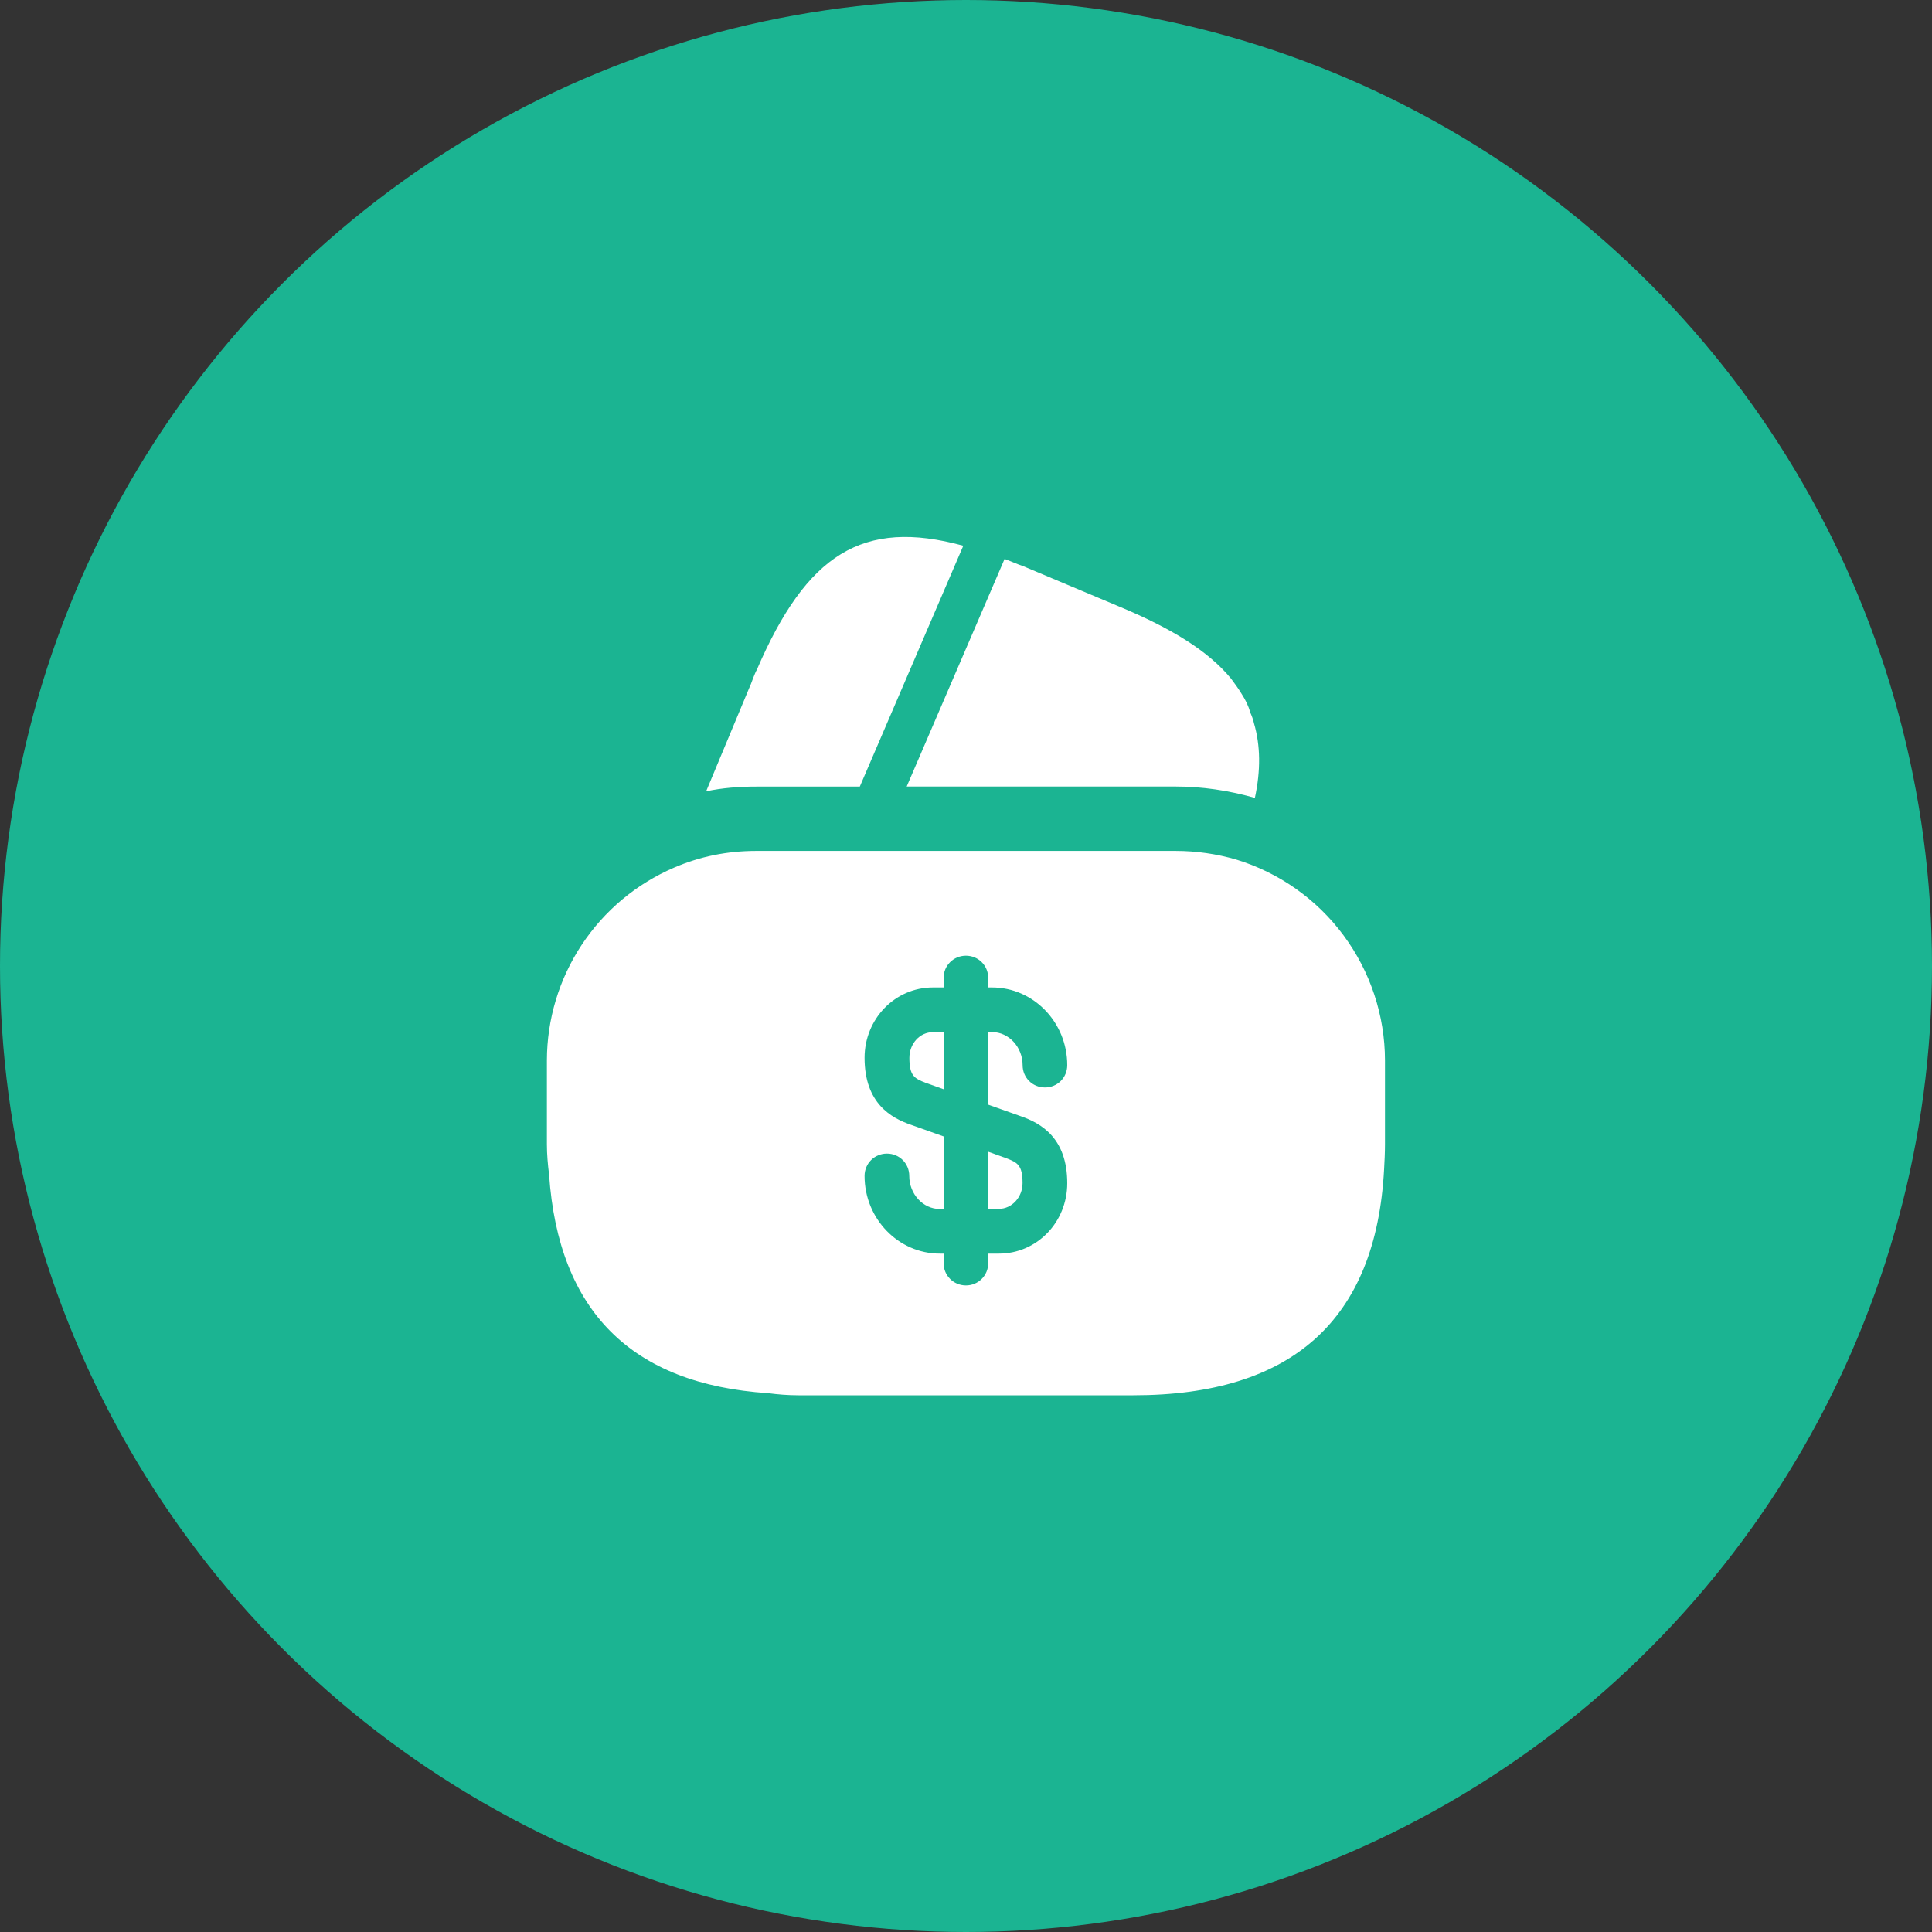 <svg width="30" height="30" viewBox="0 0 30 30" fill="none" xmlns="http://www.w3.org/2000/svg">
<rect x="0" y="0" width="30" height="30" fill="#333333" stroke="none"/>
<circle cx="15" cy="15" r="15" fill="#1BB492"/>
<path d="M14.958 8.474L13.351 12.214H11.745C11.478 12.214 11.218 12.234 10.965 12.287L11.632 10.687L11.658 10.627L11.698 10.521C11.718 10.474 11.732 10.434 11.752 10.4C12.525 8.607 13.392 8.047 14.958 8.474ZM19.485 12.393L19.472 12.386C19.072 12.273 18.666 12.213 18.252 12.213H14.079L15.579 8.726L15.599 8.679C15.692 8.713 15.792 8.759 15.892 8.793L17.366 9.413C18.186 9.753 18.759 10.106 19.112 10.533C19.172 10.613 19.226 10.686 19.279 10.773C19.339 10.866 19.386 10.959 19.412 11.059C19.439 11.119 19.459 11.172 19.472 11.232C19.572 11.572 19.579 11.959 19.485 12.393ZM15.345 18.771H15.511C15.711 18.771 15.878 18.591 15.878 18.371C15.878 18.091 15.798 18.051 15.625 17.985L15.345 17.884V18.771Z" fill="white"/>
<path d="M19.192 13.346C18.892 13.26 18.579 13.213 18.252 13.213H11.745C11.292 13.213 10.866 13.3 10.466 13.473C9.88 13.725 9.382 14.142 9.031 14.674C8.68 15.206 8.493 15.829 8.492 16.466V17.766C8.492 17.926 8.506 18.08 8.526 18.24C8.672 20.36 9.806 21.493 11.925 21.633C12.079 21.653 12.232 21.666 12.399 21.666H17.599C20.066 21.666 21.366 20.493 21.492 18.16C21.499 18.033 21.506 17.9 21.506 17.766V16.466C21.505 15.767 21.279 15.087 20.863 14.525C20.447 13.963 19.861 13.55 19.192 13.346ZM15.852 17.333C16.159 17.44 16.572 17.666 16.572 18.373C16.572 18.98 16.099 19.466 15.512 19.466H15.345V19.613C15.345 19.806 15.192 19.96 14.999 19.96C14.806 19.96 14.652 19.806 14.652 19.613V19.466H14.592C13.952 19.466 13.425 18.926 13.425 18.26C13.425 18.066 13.579 17.913 13.772 17.913C13.966 17.913 14.119 18.066 14.119 18.26C14.119 18.54 14.332 18.773 14.592 18.773H14.652V17.646L14.146 17.466C13.839 17.36 13.425 17.133 13.425 16.426C13.425 15.82 13.899 15.333 14.486 15.333H14.652V15.186C14.652 14.993 14.806 14.84 14.999 14.84C15.192 14.84 15.345 14.993 15.345 15.186V15.333H15.405C16.046 15.333 16.572 15.873 16.572 16.54C16.572 16.733 16.419 16.886 16.226 16.886C16.032 16.886 15.879 16.733 15.879 16.54C15.879 16.26 15.665 16.026 15.405 16.026H15.345V17.153L15.852 17.333Z" fill="white"/>
<path d="M14.121 16.427C14.121 16.707 14.201 16.747 14.374 16.814L14.654 16.914V16.027H14.488C14.281 16.027 14.121 16.207 14.121 16.427Z" fill="white"/>
</svg>
